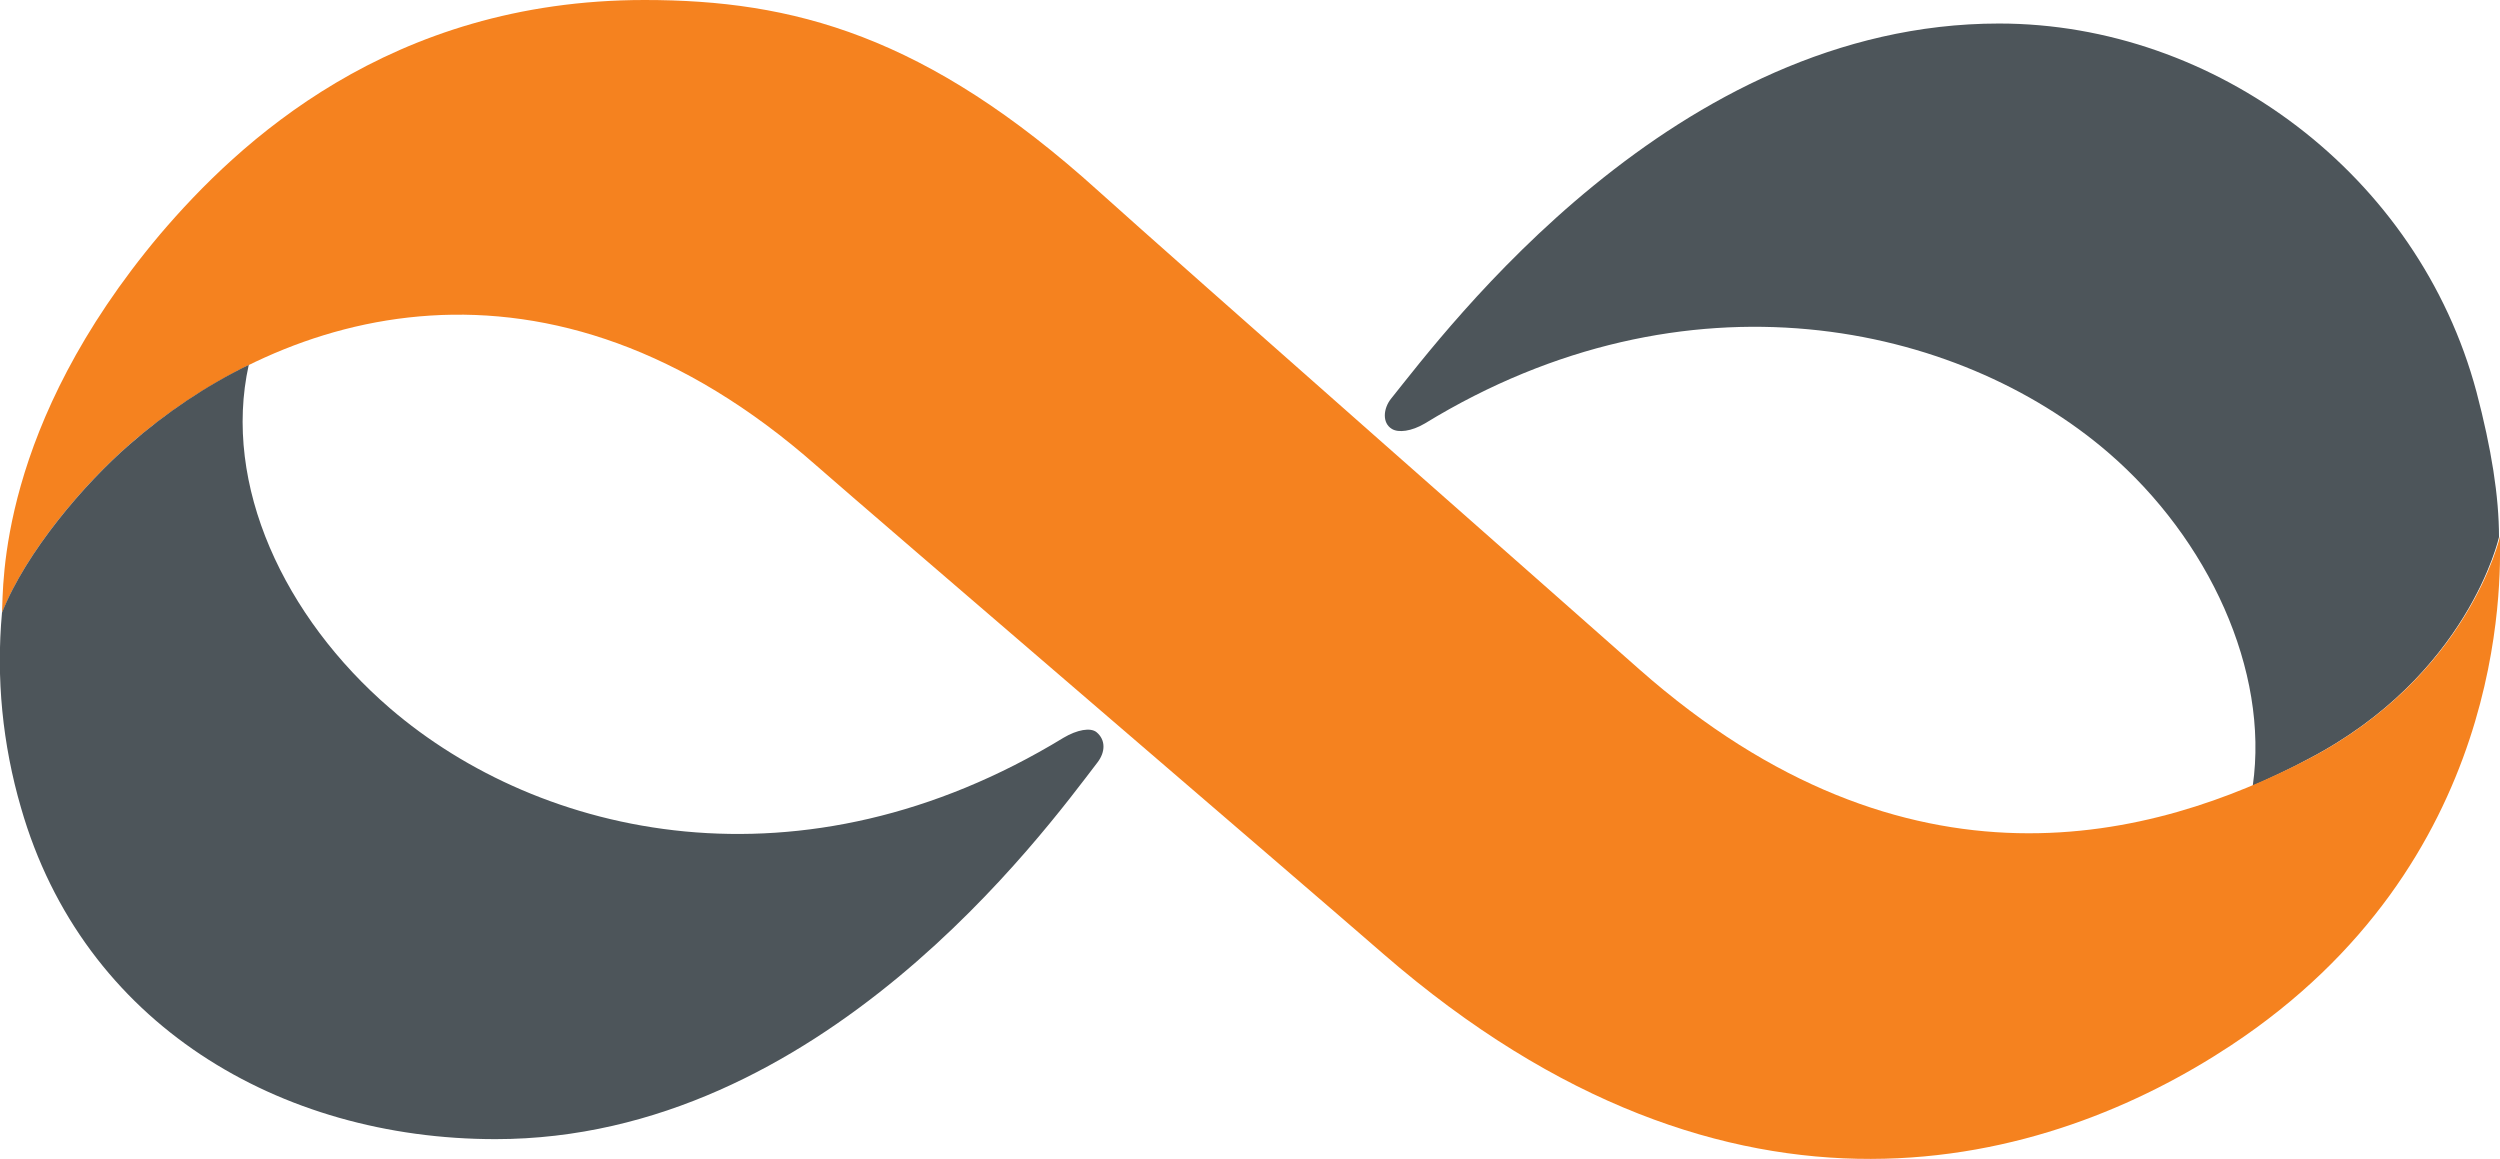 <svg version="1.1" id="Layer_1" xmlns="http://www.w3.org/2000/svg" xmlns:xlink="http://www.w3.org/1999/xlink" x="0px" y="0px" viewBox="0 0 499.5 231.6" style="enable-background:new 0 0 499.5 231.6;" xml:space="preserve">
 <style type="text/css">
  .st0{fill:#4D555A;}
	.st1{fill:#F5821F;}
 </style>
 <g>
  <path class="st0" d="M450.1,157c3.3-23-8.8-49.3-28.9-66.6c-30.1-25.9-84.2-37.8-136.5-5.8c-2.7,1.6-5.3,1.9-6.6,1.1
		c-2-1.2-1.7-4.1-0.2-6c11.1-13.8,56.6-75,121.5-75c43.2,0,83.8,30.2,95.4,73.6c3,11.4,4.5,20.9,4.5,29c0,0-6.1,27.7-38.2,44.4
		C457.6,153.6,453.9,155.3,450.1,157">
  </path>
  <path class="st1" d="M219.5,38.2c15.3,13.8,98.1,86.7,108,95.5c53.8,47.5,103.1,33.9,133.8,17.9c32-16.7,38.2-44.4,38.2-44.4
		c0.1,9.2,1.5,65.2-53.8,101.7c-36.2,23.9-99.1,42.6-169.3-18.3c-14-12.2-103.2-88.7-113.2-97.5C109.4,45.6,56.9,61.9,25.9,88.8
		c-9.1,7.9-20.8,21.6-25.5,33.7c0.3-5.6-0.8-37.2,31.6-75.7C47.6,28.5,77.8,0,128.8,0C158.4,0,185,7,219.5,38.2">
  </path>
  <path class="st0" d="M4.2,161.4c-3.7-12.7-5-25.9-3.8-39c4.8-12.1,16.4-25.7,25.5-33.6c7.2-6.3,15.2-11.7,23.8-15.9
		c-5.3,24,7.1,50.4,28.2,68.6c30.1,25.9,82.3,37.8,134.6,5.9c2.7-1.6,5.4-2.1,6.6-1.1c1.8,1.5,1.8,3.9,0.2,6
		C208.5,166.4,164,227.6,99,227.6C55.9,227.6,16.6,204.6,4.2,161.4">
  </path>
 </g>
</svg>